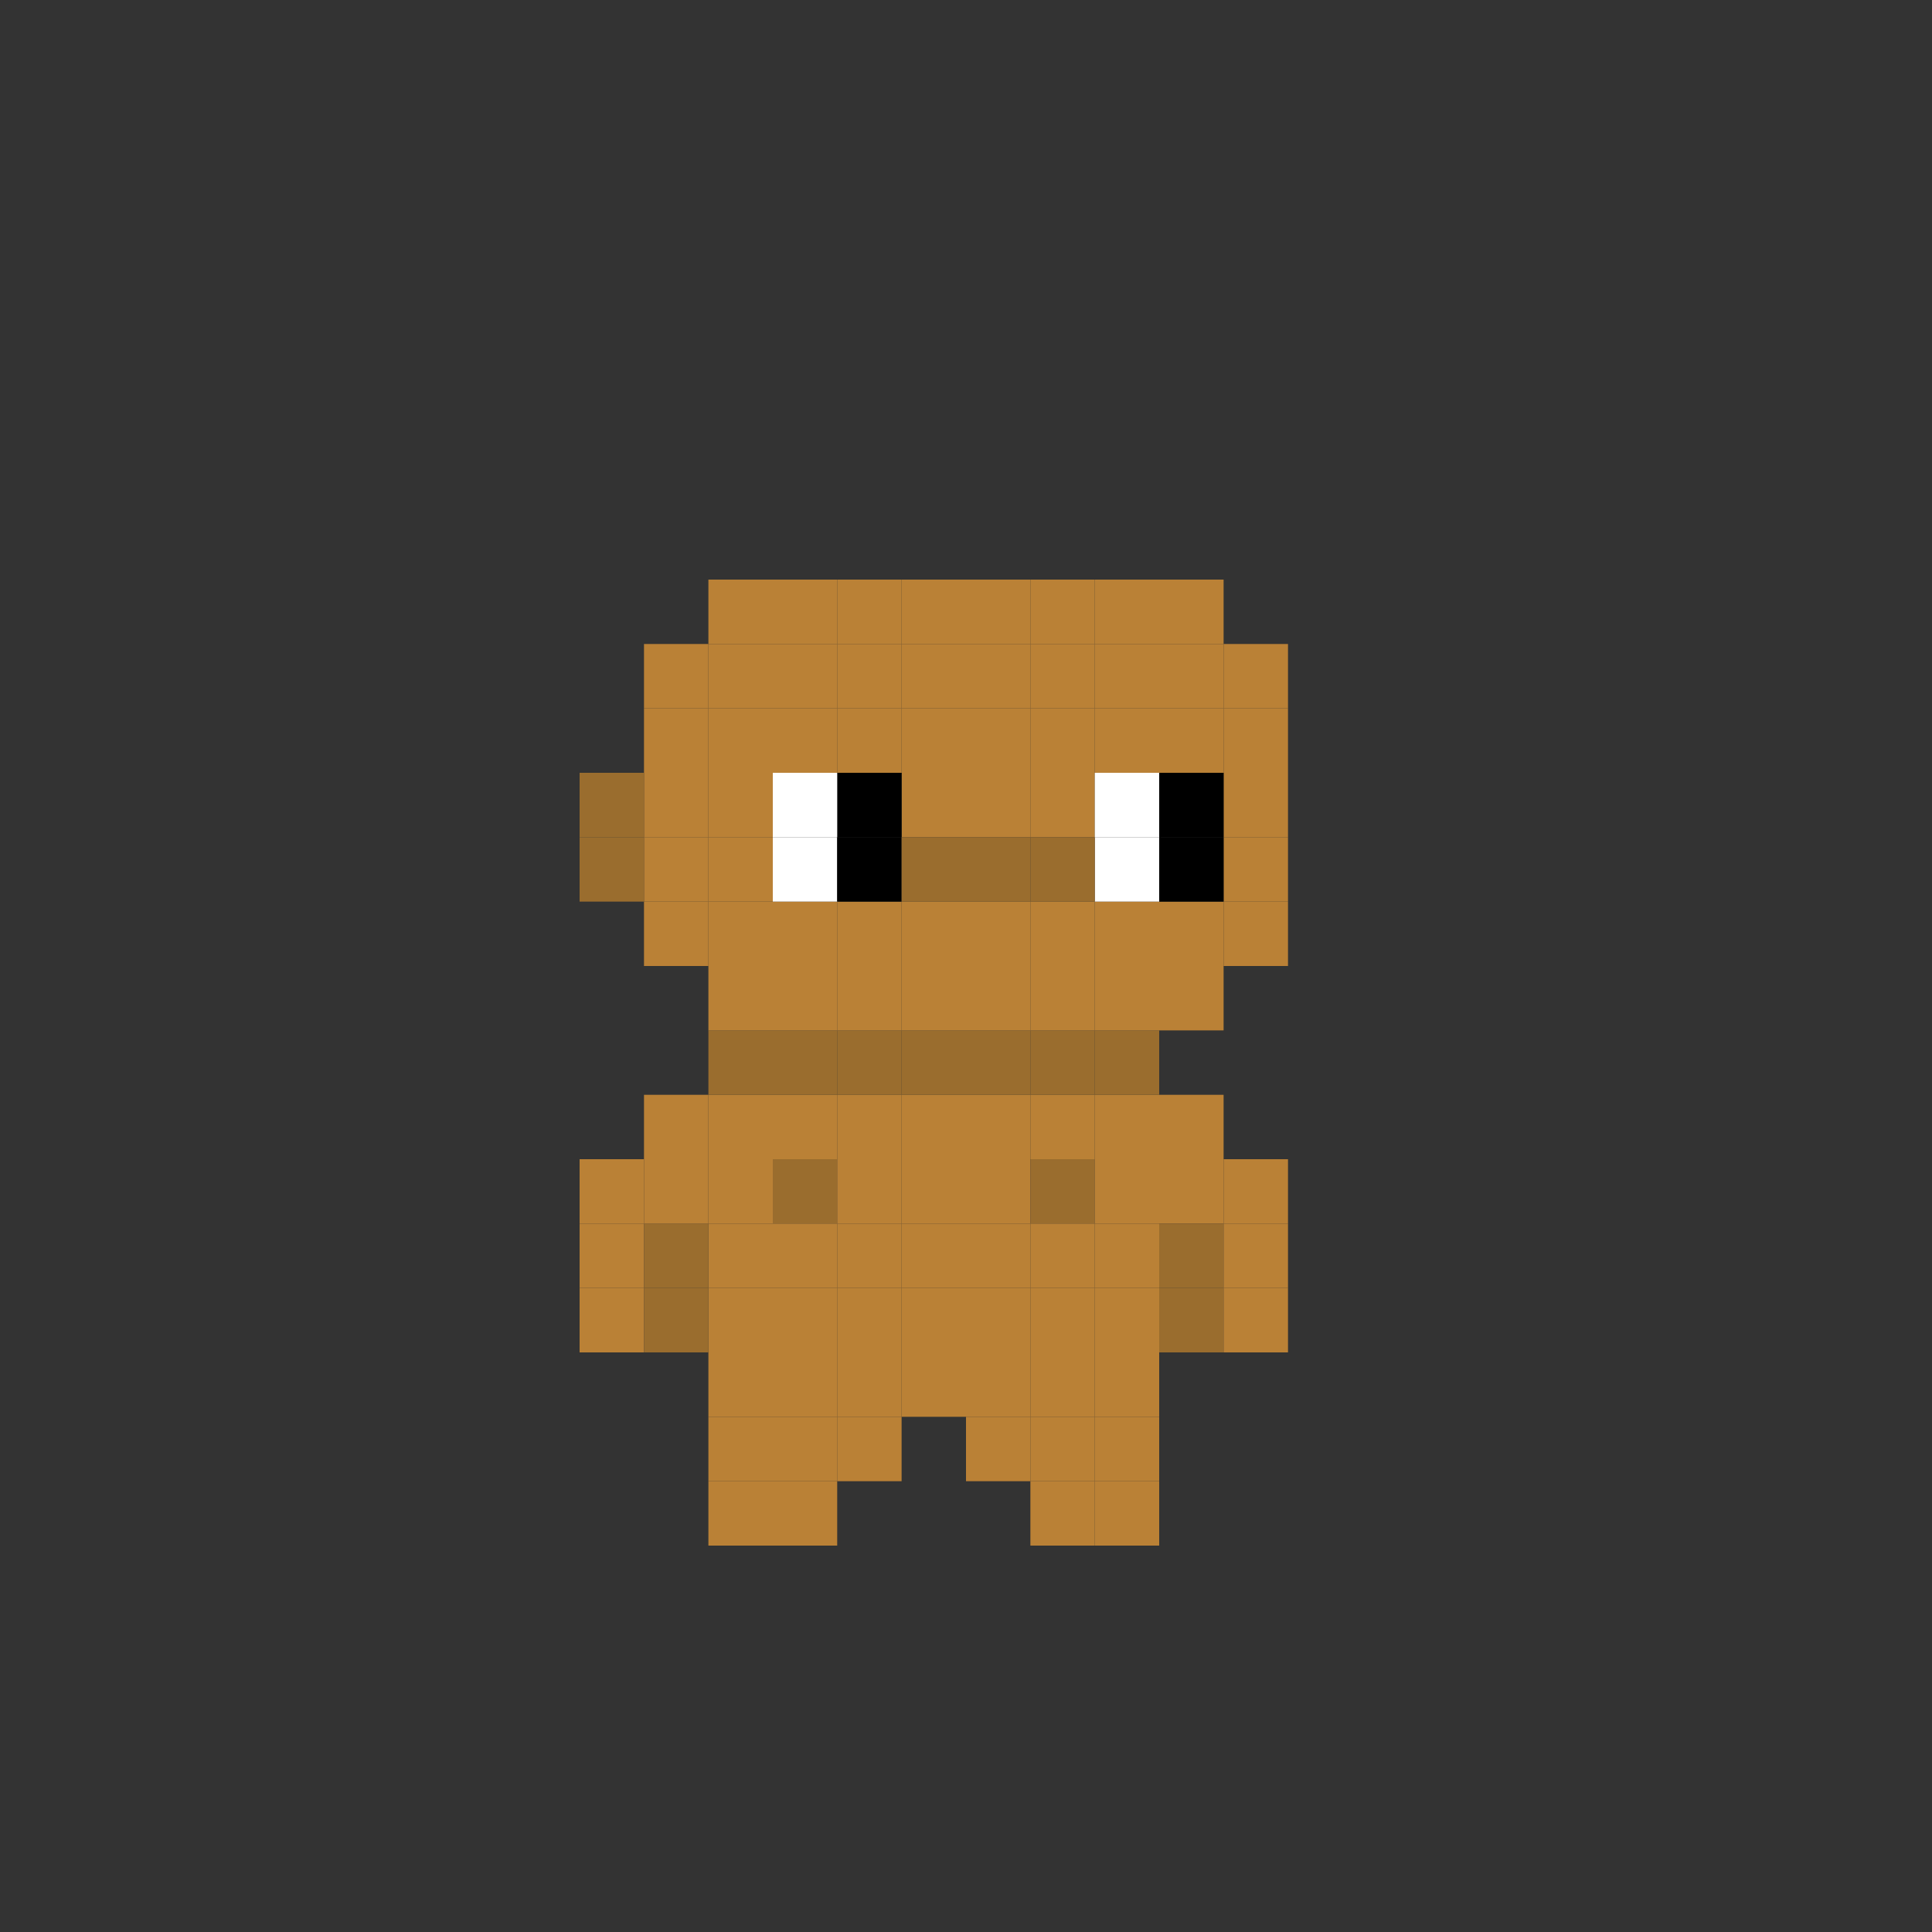 <svg width="30" height="30" viewBox="0 0 30 30" fill="none" xmlns="http://www.w3.org/2000/svg">
    <rect x="0" y="0" width="30" height="30" fill="#333333" stroke="none"/>
    <rect x="11" y="23" width="1" height="1" fill="#BA8136" />
    <rect x="12" y="23" width="1" height="1" fill="#BA8136" />
    <rect x="16" y="23" width="1" height="1" fill="#BA8136" />
    <rect x="17" y="23" width="1" height="1" fill="#BA8136" />
    <rect x="11" y="21" width="1" height="1" fill="#BA8136" />
    <rect x="12" y="21" width="1" height="1" fill="#BA8136" />
    <rect x="13" y="21" width="1" height="1" fill="#BA8136" />
    <rect x="14" y="21" width="1" height="1" fill="#BA8136" />
    <rect x="15" y="21" width="1" height="1" fill="#BA8136" />
    <rect x="16" y="21" width="1" height="1" fill="#BA8136" />
    <rect x="17" y="21" width="1" height="1" fill="#BA8136" />
    <rect x="11" y="22" width="1" height="1" fill="#BA8136" />
    <rect x="12" y="22" width="1" height="1" fill="#BA8136" />
    <rect x="13" y="22" width="1" height="1" fill="#BA8136" />
    <rect x="15" y="22" width="1" height="1" fill="#BA8136" />
    <rect x="16" y="22" width="1" height="1" fill="#BA8136" />
    <rect x="17" y="22" width="1" height="1" fill="#BA8136" />
    <rect x="11" y="17" width="1" height="1" fill="#BA8136" />
    <rect x="12" y="17" width="1" height="1" fill="#BA8136" />
    <rect x="13" y="17" width="1" height="1" fill="#BA8136" />
    <rect x="14" y="17" width="1" height="1" fill="#BA8136" />
    <rect x="15" y="17" width="1" height="1" fill="#BA8136" />
    <rect x="16" y="17" width="1" height="1" fill="#BA8136" />
    <rect x="17" y="17" width="1" height="1" fill="#BA8136" />
    <rect x="11" y="18" width="1" height="1" fill="#BA8136" />
    <rect x="12" y="18" width="1" height="1" fill="#9A6D2E" />
    <rect x="14" y="18" width="1" height="1" fill="#BA8136" />
    <rect x="15" y="18" width="1" height="1" fill="#BA8136" />
    <rect x="16" y="18" width="1" height="1" fill="#9A6D2E" />
    <rect x="11" y="19" width="1" height="1" fill="#BA8136" />
    <rect x="11" y="20" width="1" height="1" fill="#BA8136" />
    <rect x="12" y="20" width="1" height="1" fill="#BA8136" />
    <rect x="13" y="20" width="1" height="1" fill="#BA8136" />
    <rect x="14" y="20" width="1" height="1" fill="#BA8136" />
    <rect x="15" y="20" width="1" height="1" fill="#BA8136" />
    <rect x="16" y="20" width="1" height="1" fill="#BA8136" />
    <rect x="17" y="20" width="1" height="1" fill="#BA8136" />
    <rect x="12" y="19" width="1" height="1" fill="#BA8136" />
    <rect x="13" y="19" width="1" height="1" fill="#BA8136" />
    <rect x="14" y="19" width="1" height="1" fill="#BA8136" />
    <rect x="15" y="19" width="1" height="1" fill="#BA8136" />
    <rect x="16" y="19" width="1" height="1" fill="#BA8136" />
    <rect x="17" y="19" width="1" height="1" fill="#BA8136" />
    <rect x="18" y="17" width="1" height="1" fill="#BA8136" />
    <rect x="18" y="18" width="1" height="1" fill="#BA8136" />
    <rect x="19" y="18" width="1" height="1" fill="#BA8136" />
    <rect x="18" y="19" width="1" height="1" fill="#9A6D2E" />
    <rect x="18" y="20" width="1" height="1" fill="#9A6D2E" />
    <rect x="19" y="19" width="1" height="1" fill="#BA8136" />
    <rect x="19" y="20" width="1" height="1" fill="#BA8136" />
    <rect x="10" y="17" width="1" height="1" fill="#BA8136" />
    <rect x="9" y="18" width="1" height="1" fill="#BA8136" />
    <rect x="9" y="19" width="1" height="1" fill="#BA8136" />
    <rect x="9" y="20" width="1" height="1" fill="#BA8136" />
    <rect x="10" y="19" width="1" height="1" fill="#9A6D2E" />
    <rect x="10" y="20" width="1" height="1" fill="#9A6D2E" />
    <rect x="10" y="18" width="1" height="1" fill="#BA8136" />
    <rect x="13" y="18" width="1" height="1" fill="#BA8136" />
    <rect x="17" y="18" width="1" height="1" fill="#BA8136" />
    <rect x="11" y="16" width="1" height="1" fill="#9A6D2E" />
    <rect x="12" y="16" width="1" height="1" fill="#9A6D2E" />
    <rect x="13" y="16" width="1" height="1" fill="#9A6D2E" />
    <rect x="14" y="16" width="1" height="1" fill="#9A6D2E" />
    <rect x="15" y="16" width="1" height="1" fill="#9A6D2E" />
    <rect x="16" y="16" width="1" height="1" fill="#9A6D2E" />
    <rect x="17" y="16" width="1" height="1" fill="#9A6D2E" />
    <rect x="15" y="15" width="1" height="1" fill="#BA8136" />
    <rect x="16" y="15" width="1" height="1" fill="#BA8136" />
    <rect x="11" y="9" width="1" height="1" fill="#BA8136" />
    <rect x="14" y="12" width="1" height="1" fill="#BA8136" />
    <rect x="12" y="9" width="1" height="1" fill="#BA8136" />
    <rect x="13" y="9" width="1" height="1" fill="#BA8136" />
    <rect x="14" y="9" width="1" height="1" fill="#BA8136" />
    <rect x="15" y="9" width="1" height="1" fill="#BA8136" />
    <rect x="16" y="9" width="1" height="1" fill="#BA8136" />
    <rect x="17" y="9" width="1" height="1" fill="#BA8136" />
    <rect x="18" y="9" width="1" height="1" fill="#BA8136" />
    <rect x="10" y="10" width="1" height="1" fill="#BA8136" />
    <rect x="11" y="10" width="1" height="1" fill="#BA8136" />
    <rect x="12" y="10" width="1" height="1" fill="#BA8136" />
    <rect x="13" y="10" width="1" height="1" fill="#BA8136" />
    <rect x="14" y="10" width="1" height="1" fill="#BA8136" />
    <rect x="15" y="10" width="1" height="1" fill="#BA8136" />
    <rect x="16" y="10" width="1" height="1" fill="#BA8136" />
    <rect x="17" y="10" width="1" height="1" fill="#BA8136" />
    <rect x="18" y="10" width="1" height="1" fill="#BA8136" />
    <rect x="19" y="10" width="1" height="1" fill="#BA8136" />
    <rect x="10" y="11" width="1" height="1" fill="#BA8136" />
    <rect x="11" y="11" width="1" height="1" fill="#BA8136" />
    <rect x="12" y="11" width="1" height="1" fill="#BA8136" />
    <rect x="13" y="11" width="1" height="1" fill="#BA8136" />
    <rect x="14" y="11" width="1" height="1" fill="#BA8136" />
    <rect x="15" y="11" width="1" height="1" fill="#BA8136" />
    <rect x="16" y="11" width="1" height="1" fill="#BA8136" />
    <rect x="17" y="11" width="1" height="1" fill="#BA8136" />
    <rect x="18" y="11" width="1" height="1" fill="#BA8136" />
    <rect x="19" y="11" width="1" height="1" fill="#BA8136" />
    <rect x="10" y="12" width="1" height="1" fill="#BA8136" />
    <rect x="11" y="12" width="1" height="1" fill="#BA8136" />
    <rect x="15" y="12" width="1" height="1" fill="#BA8136" />
    <rect x="16" y="12" width="1" height="1" fill="#BA8136" />
    <rect x="10" y="13" width="1" height="1" fill="#BA8136" />
    <rect x="11" y="13" width="1" height="1" fill="#BA8136" />
    <rect x="10" y="14" width="1" height="1" fill="#BA8136" />
    <rect x="11" y="14" width="1" height="1" fill="#BA8136" />
    <rect x="13" y="14" width="1" height="1" fill="#BA8136" />
    <rect x="14" y="14" width="1" height="1" fill="#BA8136" />
    <rect x="15" y="14" width="1" height="1" fill="#BA8136" />
    <rect x="16" y="14" width="1" height="1" fill="#BA8136" />
    <rect x="17" y="14" width="1" height="1" fill="#BA8136" />
    <rect x="18" y="14" width="1" height="1" fill="#BA8136" />
    <rect x="19" y="14" width="1" height="1" fill="#BA8136" />
    <rect x="11" y="15" width="1" height="1" fill="#BA8136" />
    <rect x="12" y="15" width="1" height="1" fill="#BA8136" />
    <rect x="13" y="15" width="1" height="1" fill="#BA8136" />
    <rect x="14" y="15" width="1" height="1" fill="#BA8136" />
    <rect x="17" y="15" width="1" height="1" fill="#BA8136" />
    <rect x="18" y="15" width="1" height="1" fill="#BA8136" />
    <rect x="12" y="14" width="1" height="1" fill="#BA8136" />
    <rect x="19" y="13" width="1" height="1" fill="#BA8136" />
    <rect x="19" y="12" width="1" height="1" fill="#BA8136" />
    <rect x="9" y="12" width="1" height="1" fill="#9A6D2E" />
    <rect x="9" y="13" width="1" height="1" fill="#9A6D2E" />
    <rect x="18" y="12" width="1" height="1" fill="#000000" />
    <rect x="18" y="13" width="1" height="1" fill="#000000" />
    <rect x="17" y="13" width="1" height="1" fill="#FFFFFF" />
    <rect x="17" y="12" width="1" height="1" fill="#FFFFFF" />
    <rect x="13" y="12" width="1" height="1" fill="#000000" />
    <rect x="12" y="12" width="1" height="1" fill="#FFFFFF" />
    <rect x="12" y="13" width="1" height="1" fill="#FFFFFF" />
    <rect x="13" y="13" width="1" height="1" fill="#000000" />
    <rect x="15" y="13" width="1" height="1" fill="#9A6D2E" />
    <rect x="14" y="13" width="1" height="1" fill="#9A6D2E" />
    <rect x="16" y="13" width="1" height="1" fill="#9A6D2E" />
</svg>
